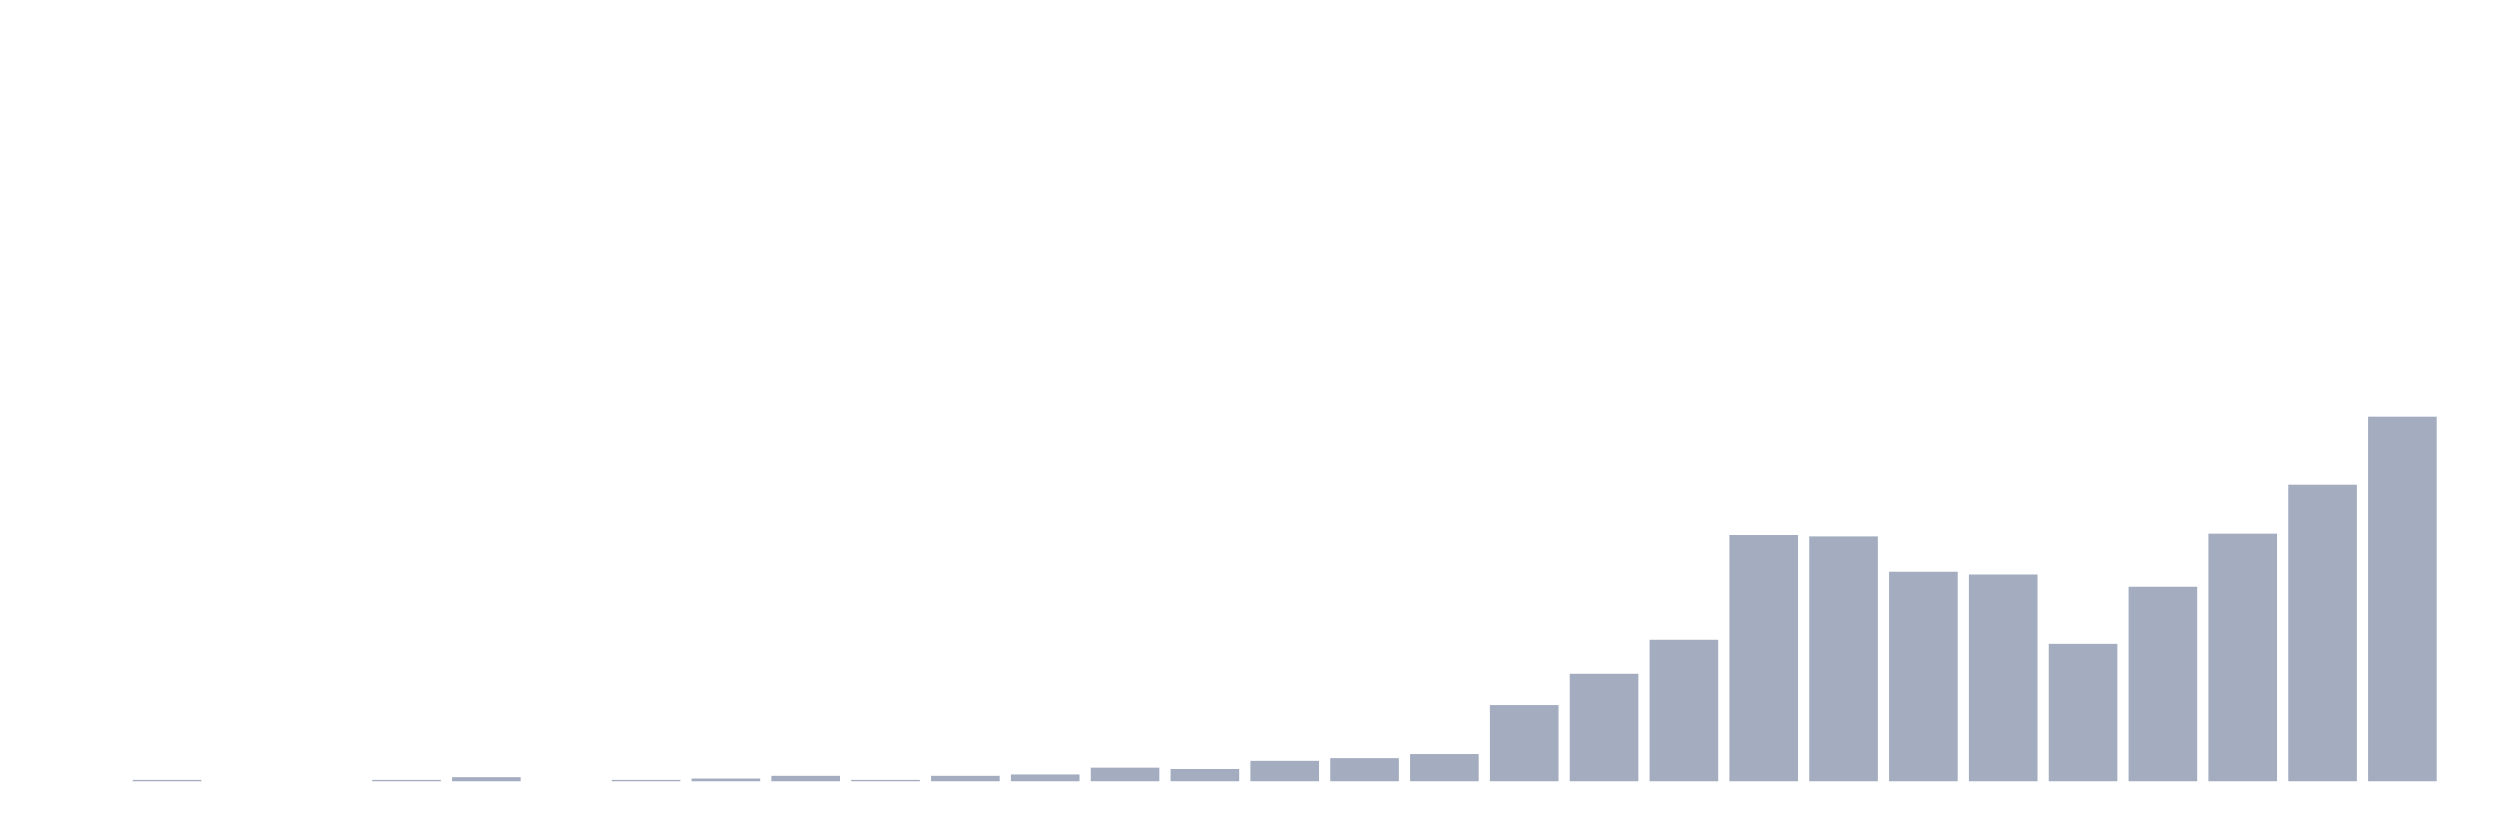 <svg xmlns="http://www.w3.org/2000/svg" viewBox="0 0 480 160"><g transform="translate(10,10)"><rect class="bar" x="0.153" width="13.175" y="140" height="0" fill="rgb(164,173,192)"></rect><rect class="bar" x="15.482" width="13.175" y="139.739" height="0.261" fill="rgb(164,173,192)"></rect><rect class="bar" x="30.81" width="13.175" y="140" height="0" fill="rgb(164,173,192)"></rect><rect class="bar" x="46.138" width="13.175" y="140" height="0" fill="rgb(164,173,192)"></rect><rect class="bar" x="61.466" width="13.175" y="139.739" height="0.261" fill="rgb(164,173,192)"></rect><rect class="bar" x="76.794" width="13.175" y="139.216" height="0.784" fill="rgb(164,173,192)"></rect><rect class="bar" x="92.123" width="13.175" y="140" height="0" fill="rgb(164,173,192)"></rect><rect class="bar" x="107.451" width="13.175" y="139.739" height="0.261" fill="rgb(164,173,192)"></rect><rect class="bar" x="122.779" width="13.175" y="139.478" height="0.522" fill="rgb(164,173,192)"></rect><rect class="bar" x="138.107" width="13.175" y="138.955" height="1.045" fill="rgb(164,173,192)"></rect><rect class="bar" x="153.436" width="13.175" y="139.739" height="0.261" fill="rgb(164,173,192)"></rect><rect class="bar" x="168.764" width="13.175" y="138.955" height="1.045" fill="rgb(164,173,192)"></rect><rect class="bar" x="184.092" width="13.175" y="138.694" height="1.306" fill="rgb(164,173,192)"></rect><rect class="bar" x="199.42" width="13.175" y="137.388" height="2.612" fill="rgb(164,173,192)"></rect><rect class="bar" x="214.748" width="13.175" y="137.649" height="2.351" fill="rgb(164,173,192)"></rect><rect class="bar" x="230.077" width="13.175" y="136.082" height="3.918" fill="rgb(164,173,192)"></rect><rect class="bar" x="245.405" width="13.175" y="135.56" height="4.44" fill="rgb(164,173,192)"></rect><rect class="bar" x="260.733" width="13.175" y="134.776" height="5.224" fill="rgb(164,173,192)"></rect><rect class="bar" x="276.061" width="13.175" y="125.373" height="14.627" fill="rgb(164,173,192)"></rect><rect class="bar" x="291.39" width="13.175" y="119.366" height="20.634" fill="rgb(164,173,192)"></rect><rect class="bar" x="306.718" width="13.175" y="112.836" height="27.164" fill="rgb(164,173,192)"></rect><rect class="bar" x="322.046" width="13.175" y="92.724" height="47.276" fill="rgb(164,173,192)"></rect><rect class="bar" x="337.374" width="13.175" y="92.985" height="47.015" fill="rgb(164,173,192)"></rect><rect class="bar" x="352.702" width="13.175" y="99.776" height="40.224" fill="rgb(164,173,192)"></rect><rect class="bar" x="368.031" width="13.175" y="100.299" height="39.701" fill="rgb(164,173,192)"></rect><rect class="bar" x="383.359" width="13.175" y="113.619" height="26.381" fill="rgb(164,173,192)"></rect><rect class="bar" x="398.687" width="13.175" y="102.649" height="37.351" fill="rgb(164,173,192)"></rect><rect class="bar" x="414.015" width="13.175" y="92.463" height="47.537" fill="rgb(164,173,192)"></rect><rect class="bar" x="429.344" width="13.175" y="83.06" height="56.94" fill="rgb(164,173,192)"></rect><rect class="bar" x="444.672" width="13.175" y="70" height="70" fill="rgb(164,173,192)"></rect></g></svg>